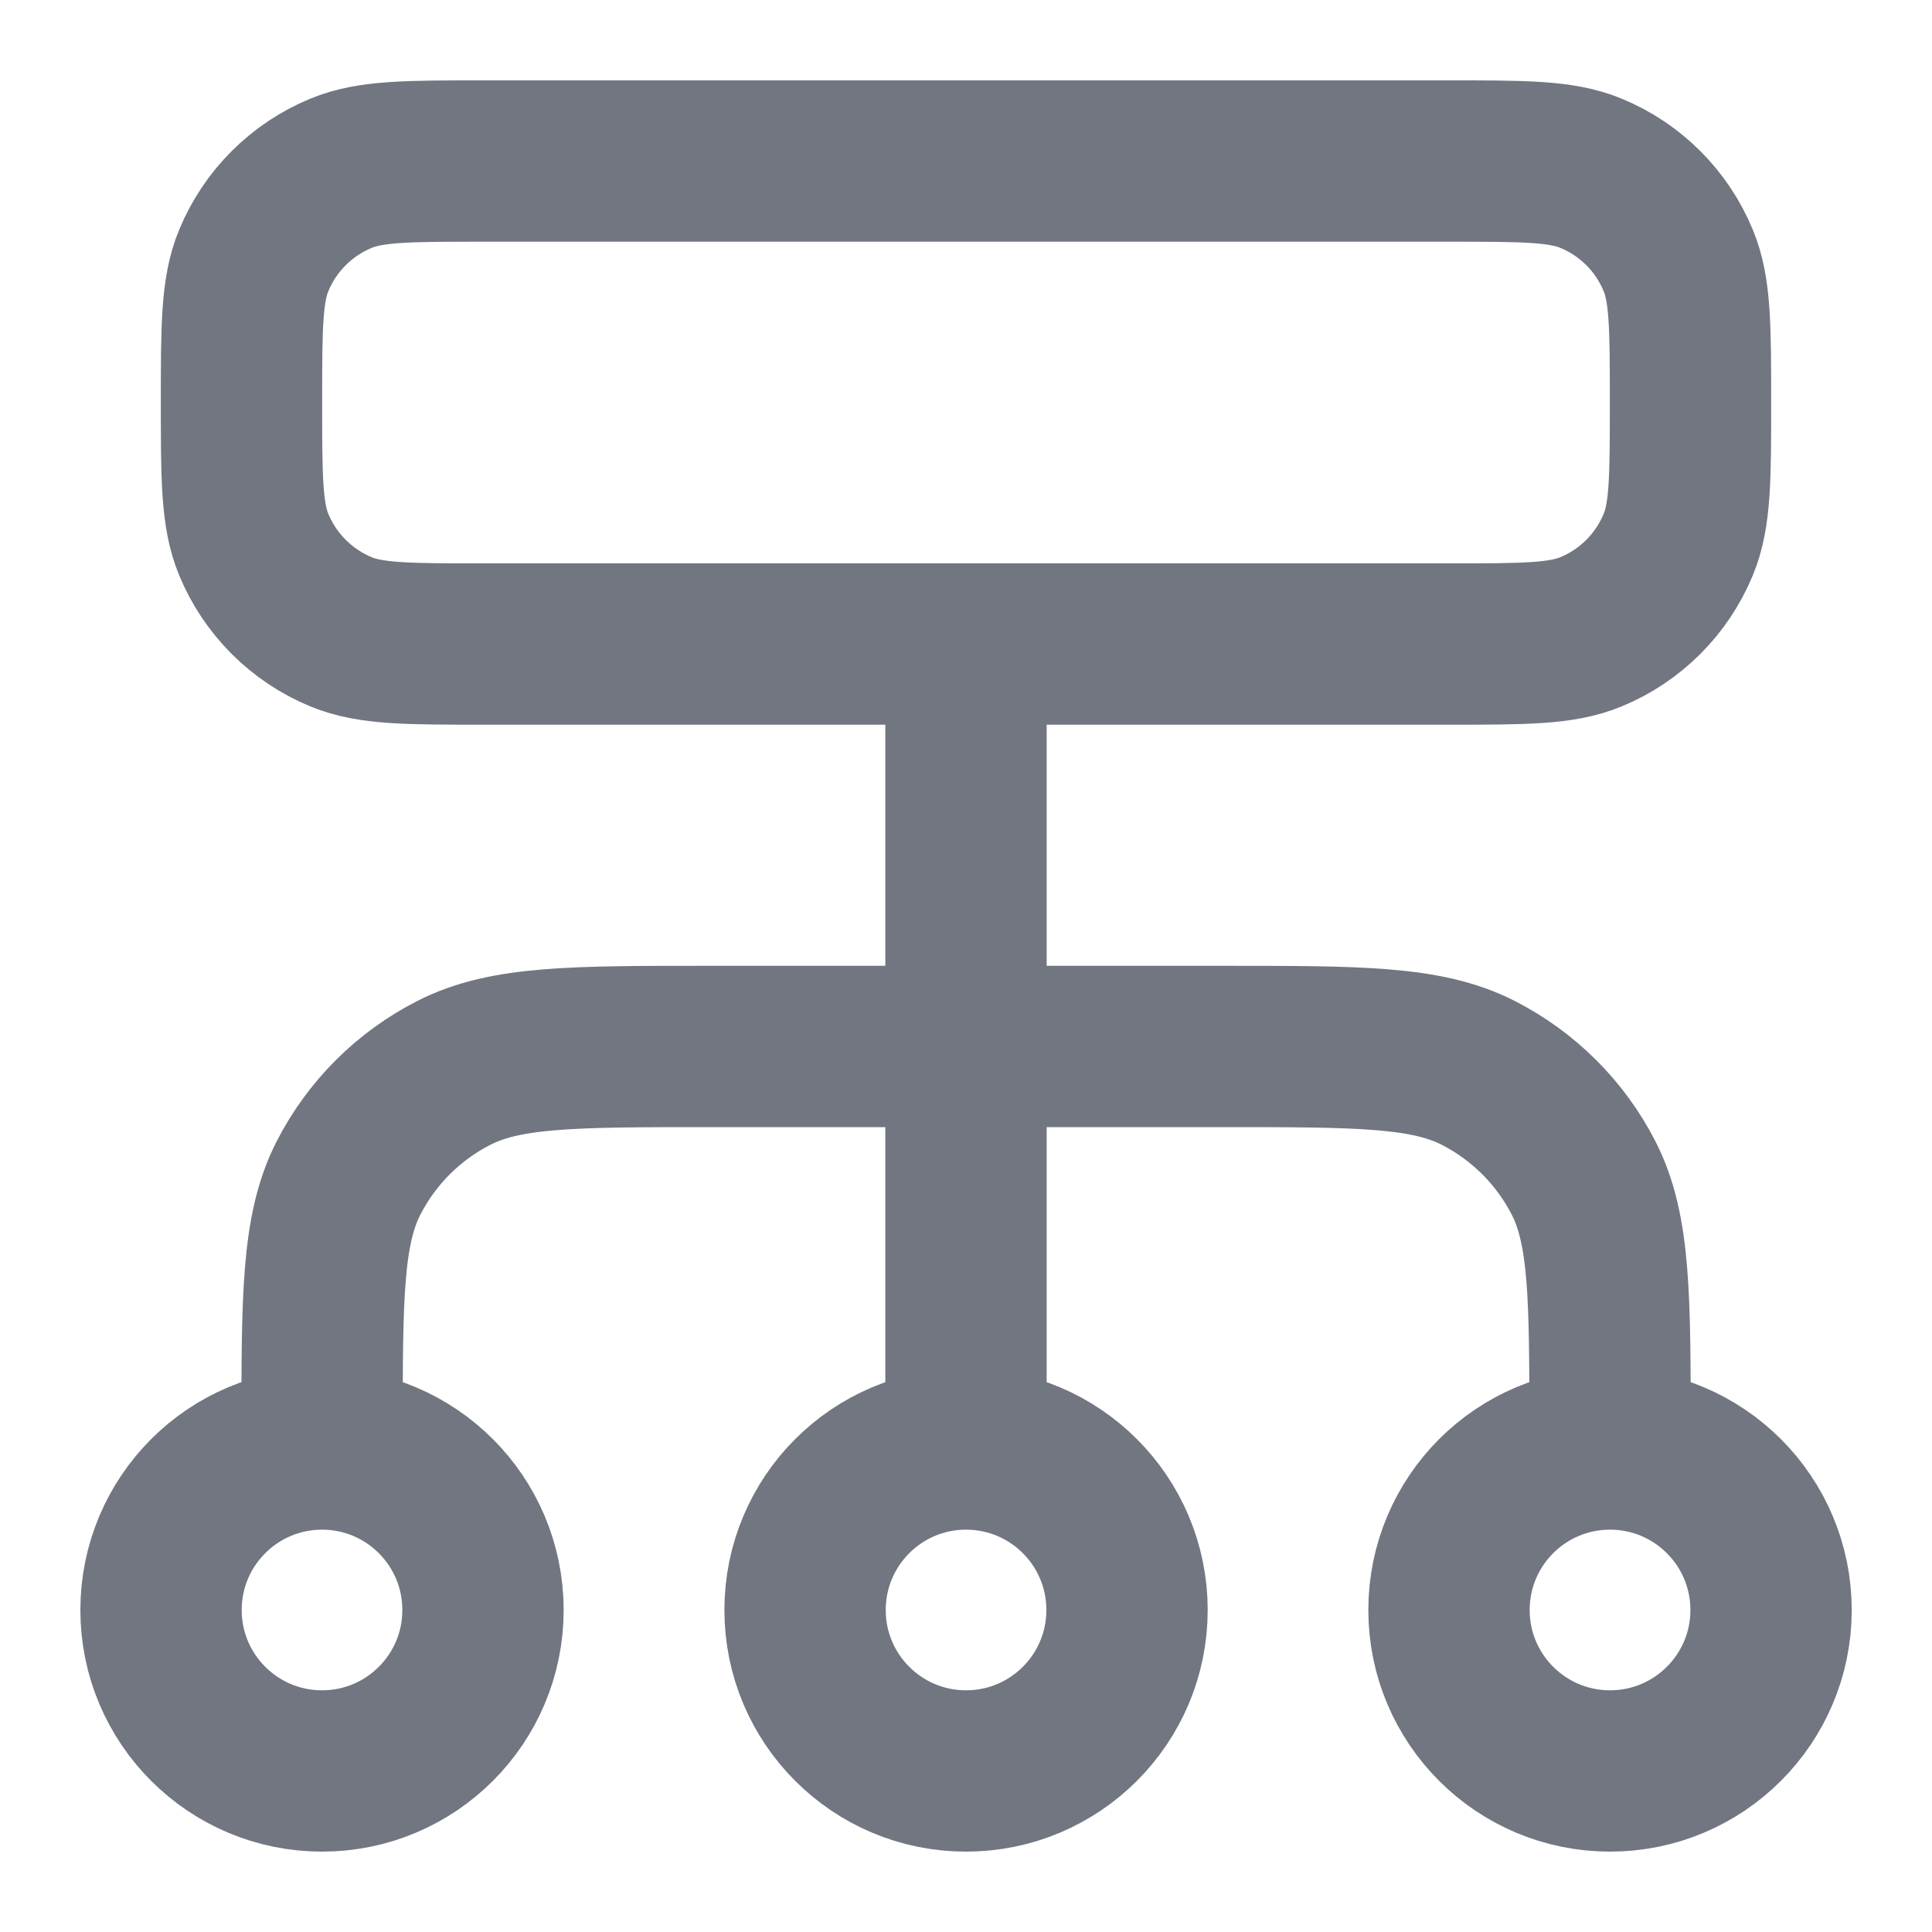 <svg width="20" height="20" viewBox="0 0 20 20" fill="none" xmlns="http://www.w3.org/2000/svg">
<g clip-path="url(#clip0_698_5595)">
<path d="M3.334 15V14.833C3.334 13.433 3.334 12.733 3.606 12.198C3.846 11.728 4.228 11.346 4.699 11.106C5.233 10.833 5.934 10.833 7.334 10.833H12.667C14.067 10.833 14.767 10.833 15.302 11.106C15.772 11.346 16.155 11.728 16.395 12.198C16.667 12.733 16.667 13.433 16.667 14.833V15M3.334 15C2.413 15 1.667 15.746 1.667 16.667C1.667 17.587 2.413 18.333 3.334 18.333C4.254 18.333 5 17.587 5 16.667C5 15.746 4.254 15 3.334 15ZM16.667 15C15.746 15 15 15.746 15 16.667C15 17.587 15.746 18.333 16.667 18.333C17.587 18.333 18.334 17.587 18.334 16.667C18.334 15.746 17.587 15 16.667 15ZM10 15C9.08 15 8.334 15.746 8.334 16.667C8.334 17.587 9.08 18.333 10 18.333C10.921 18.333 11.667 17.587 11.667 16.667C11.667 15.746 10.921 15 10 15ZM10 15V6.667M5 6.667H15C15.777 6.667 16.165 6.667 16.471 6.54C16.88 6.371 17.204 6.046 17.373 5.638C17.5 5.332 17.5 4.943 17.5 4.167C17.5 3.39 17.5 3.002 17.373 2.696C17.204 2.287 16.88 1.963 16.471 1.794C16.165 1.667 15.777 1.667 15 1.667H5C4.224 1.667 3.835 1.667 3.529 1.794C3.121 1.963 2.796 2.287 2.627 2.696C2.5 3.002 2.5 3.39 2.5 4.167C2.5 4.943 2.5 5.332 2.627 5.638C2.796 6.046 3.121 6.371 3.529 6.54C3.835 6.667 4.224 6.667 5 6.667Z" stroke="#717680" stroke-width="1.67" stroke-linecap="round" stroke-linejoin="round"/>
</g>
<defs>
<clipPath id="clip0_698_5595">
<rect width="20" height="20" fill="white"/>
</clipPath>
</defs>
</svg>
